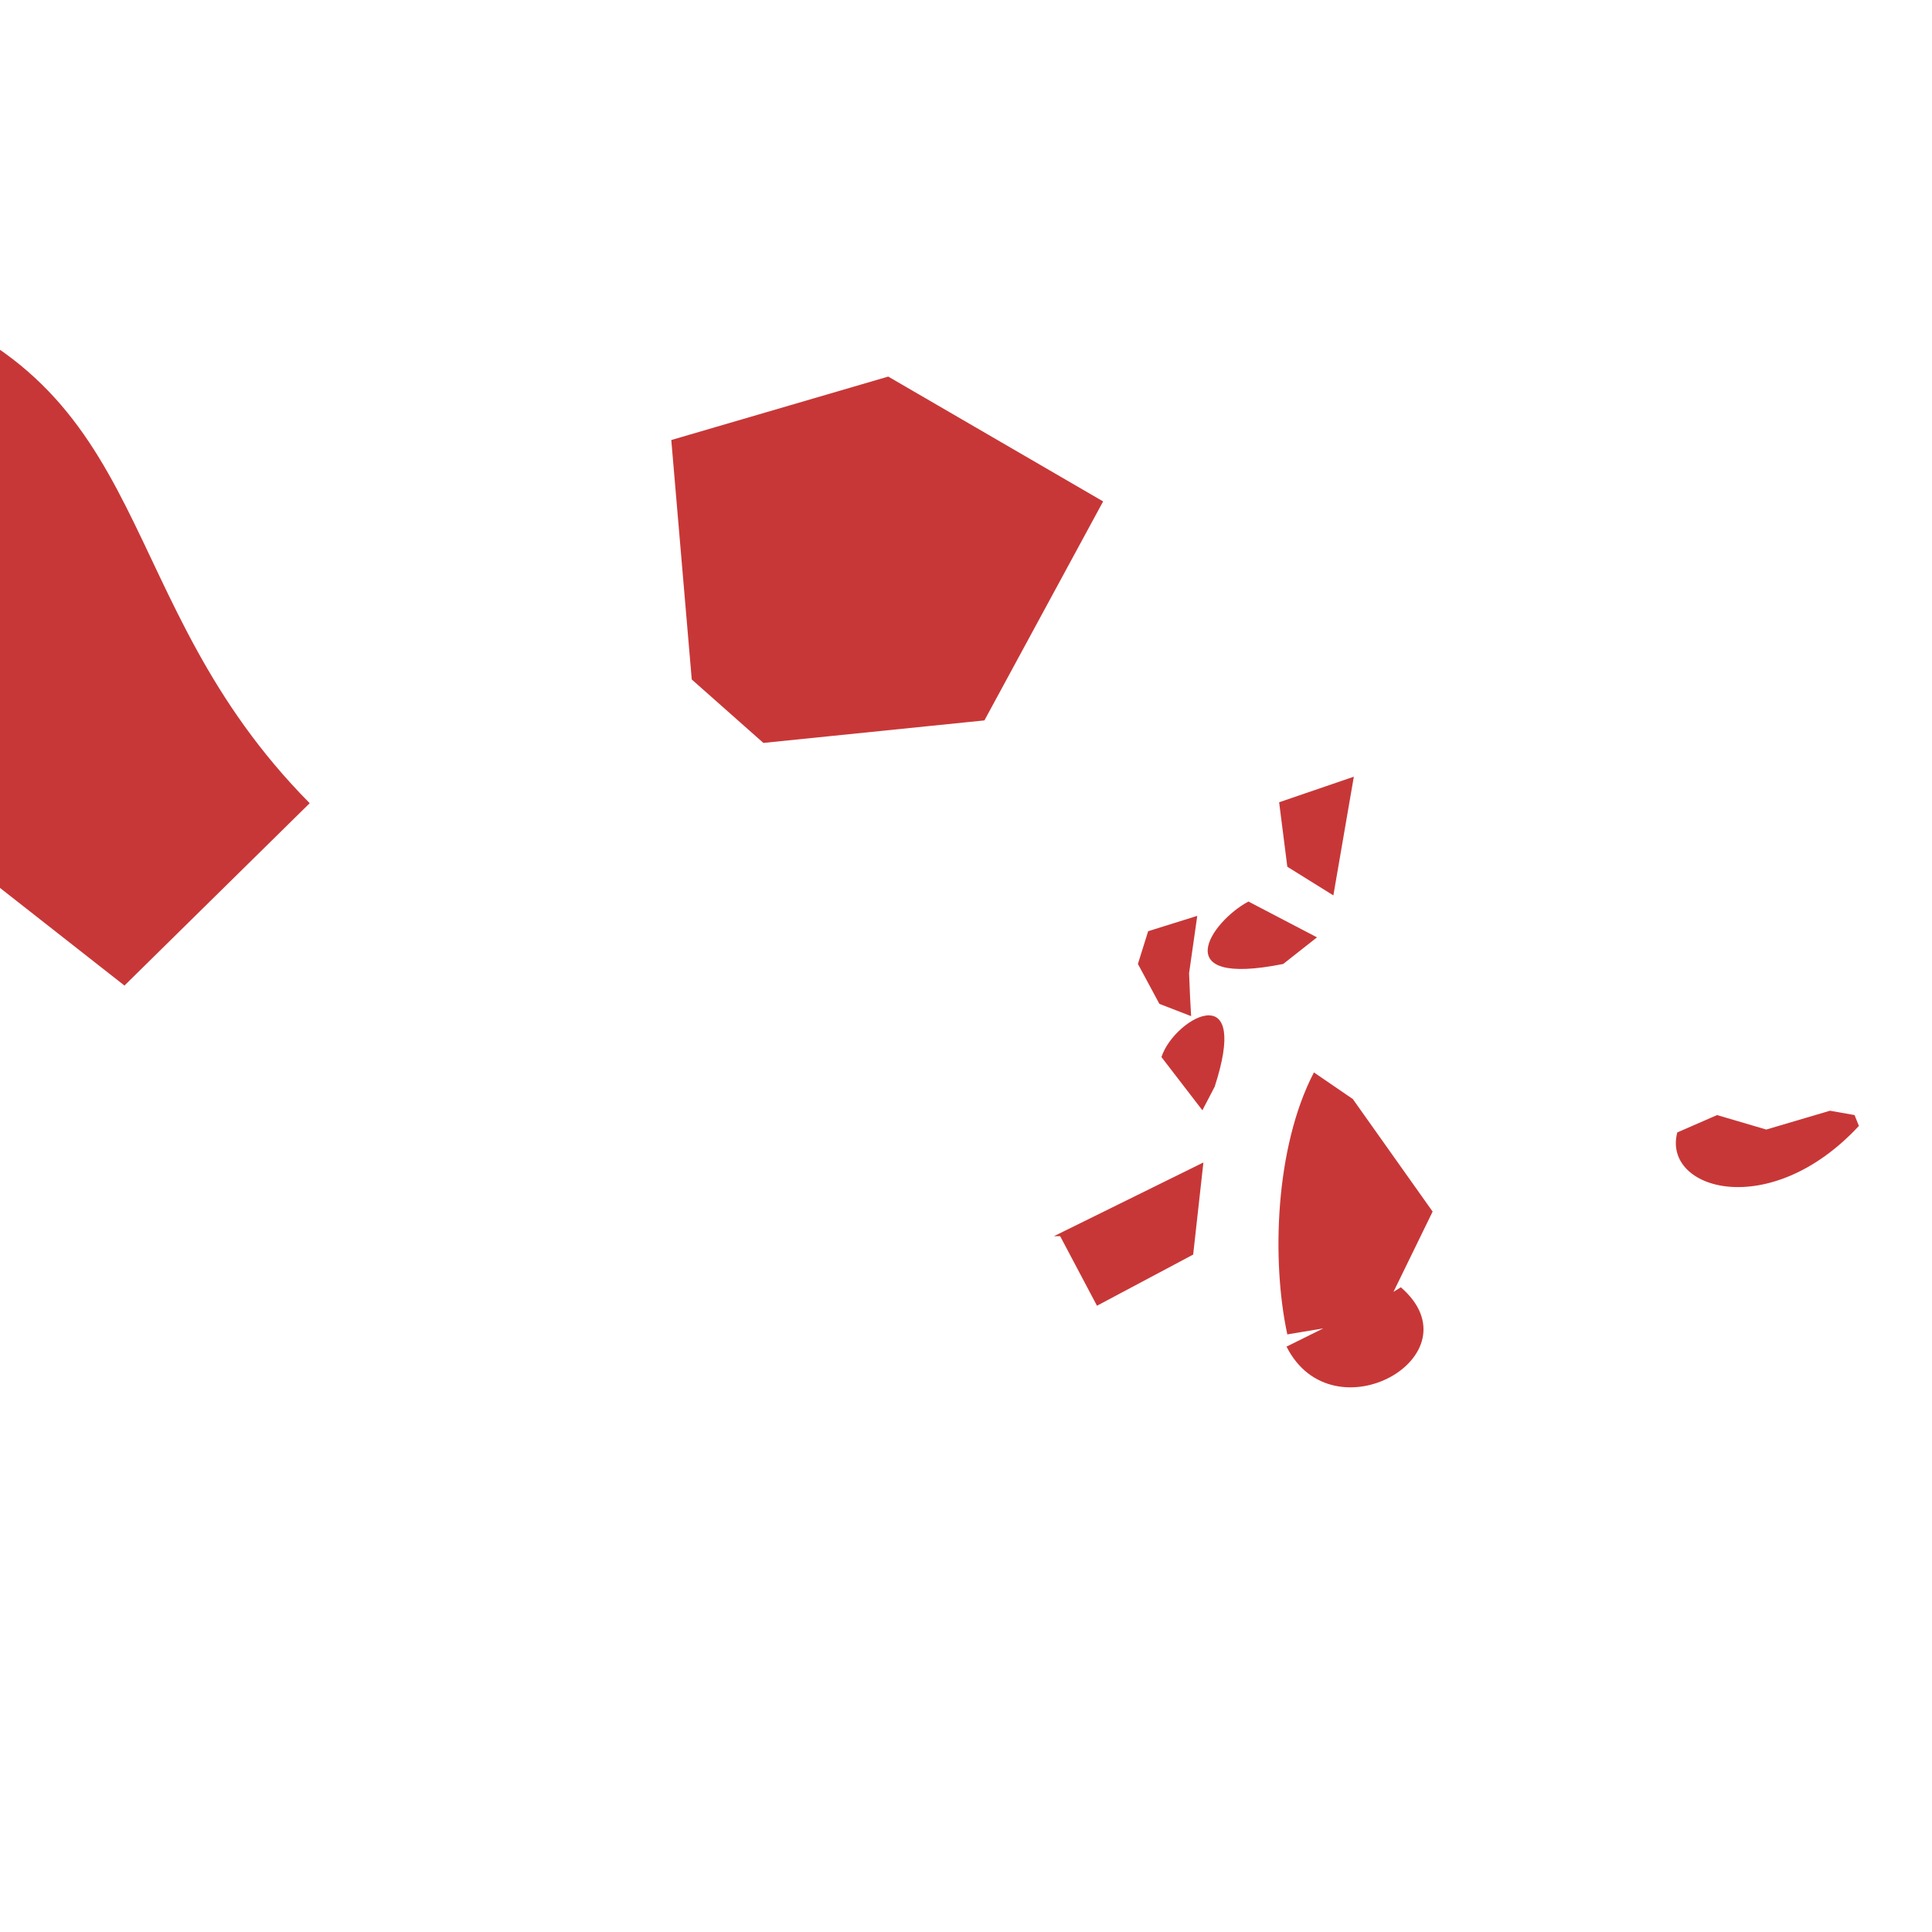 <?xml version="1.0" encoding="UTF-8" standalone="no"?>
<svg
   xmlns:dc="http://purl.org/dc/elements/1.1/"
   xmlns:cc="http://creativecommons.org/ns#"
   xmlns:rdf="http://www.w3.org/1999/02/22-rdf-syntax-ns#"
   xmlns:svg="http://www.w3.org/2000/svg"
   xmlns="http://www.w3.org/2000/svg"
   xmlns:sodipodi="http://sodipodi.sourceforge.net/DTD/sodipodi-0.dtd"
   xmlns:inkscape="http://www.inkscape.org/namespaces/inkscape"
   viewBox="0 0 1000 1000"
   id="svg2"
   version="1.1"
   inkscape:version="0.91 r13725"
   sodipodi:docname="settlments.svg">
  <defs
     id="defs829" />
  <sodipodi:namedview
     pagecolor="#ffffff"
     bordercolor="#666666"
     borderopacity="1"
     objecttolerance="10"
     gridtolerance="10"
     guidetolerance="10"
     inkscape:pageopacity="0"
     inkscape:pageshadow="2"
     inkscape:window-width="1366"
     inkscape:window-height="689"
     id="namedview827"
     showgrid="false"
     inkscape:zoom="0.08"
     inkscape:cx="2012.9057"
     inkscape:cy="-200.20893"
     inkscape:window-x="0"
     inkscape:window-y="30"
     inkscape:window-maximized="1"
     inkscape:current-layer="svg2" />
  <path
     style="fill:#c83737;fill-rule:evenodd;stroke:none;stroke-width:1px;stroke-linecap:butt;stroke-linejoin:miter;stroke-opacity:1"
     d="M -56.928 153.568 L -104.867 174.543 L -109.361 373.791 L 64.418 510.119 L 160.297 415.738 C 55.289 309.595 83.99 199.598 -56.928 153.568 z M 459.746 194.916 L 347.457 227.754 L 358.051 351.695 L 395.127 384.533 L 509.533 372.881 L 570.975 259.533 L 459.746 194.916 z M 700.742 402.014 L 662.076 415.254 L 666.314 448.623 L 690.148 463.453 L 700.742 402.014 z M 646.186 466.631 C 626.804 476.953 603.42 511.17 664.195 498.941 L 681.674 485.17 L 646.186 466.631 z M 619.703 474.047 L 594.279 481.992 L 588.982 498.941 L 600.105 519.598 L 616.525 525.953 L 615.996 516.42 L 615.467 503.707 L 619.703 474.047 z M 625.943 525.549 C 617.413 525.254 604.502 536.699 601.166 547.141 L 622.352 574.682 L 628.707 562.5 C 637.587 535.207 633.471 525.809 625.943 525.549 z M 680.084 555.084 C 659.852 593.933 658.137 652.791 666.314 690.678 L 684.916 687.578 L 665.908 697.008 C 689.889 744.631 765.612 701.52 725.084 666.297 L 721.256 668.672 L 741.525 627.119 L 700.211 568.855 L 680.084 555.084 z M 947.178 574.912 L 914.221 584.65 L 888.752 577.158 L 868.154 586.148 C 860.325 615.93 916.136 632.395 962.16 582.777 L 959.912 577.158 L 947.178 574.912 z M 622.881 601.695 L 545.551 639.83 L 548.729 639.83 L 567.797 675.848 L 617.584 649.365 L 622.881 601.695 z M -82.396 653.188 L -98.875 664.799 L -109.736 680.902 C -100.876 689.315 -89.634 689.095 -77.902 681.652 L -68.539 653.188 L -82.396 653.188 z "
     id="path6904" />
</svg>
